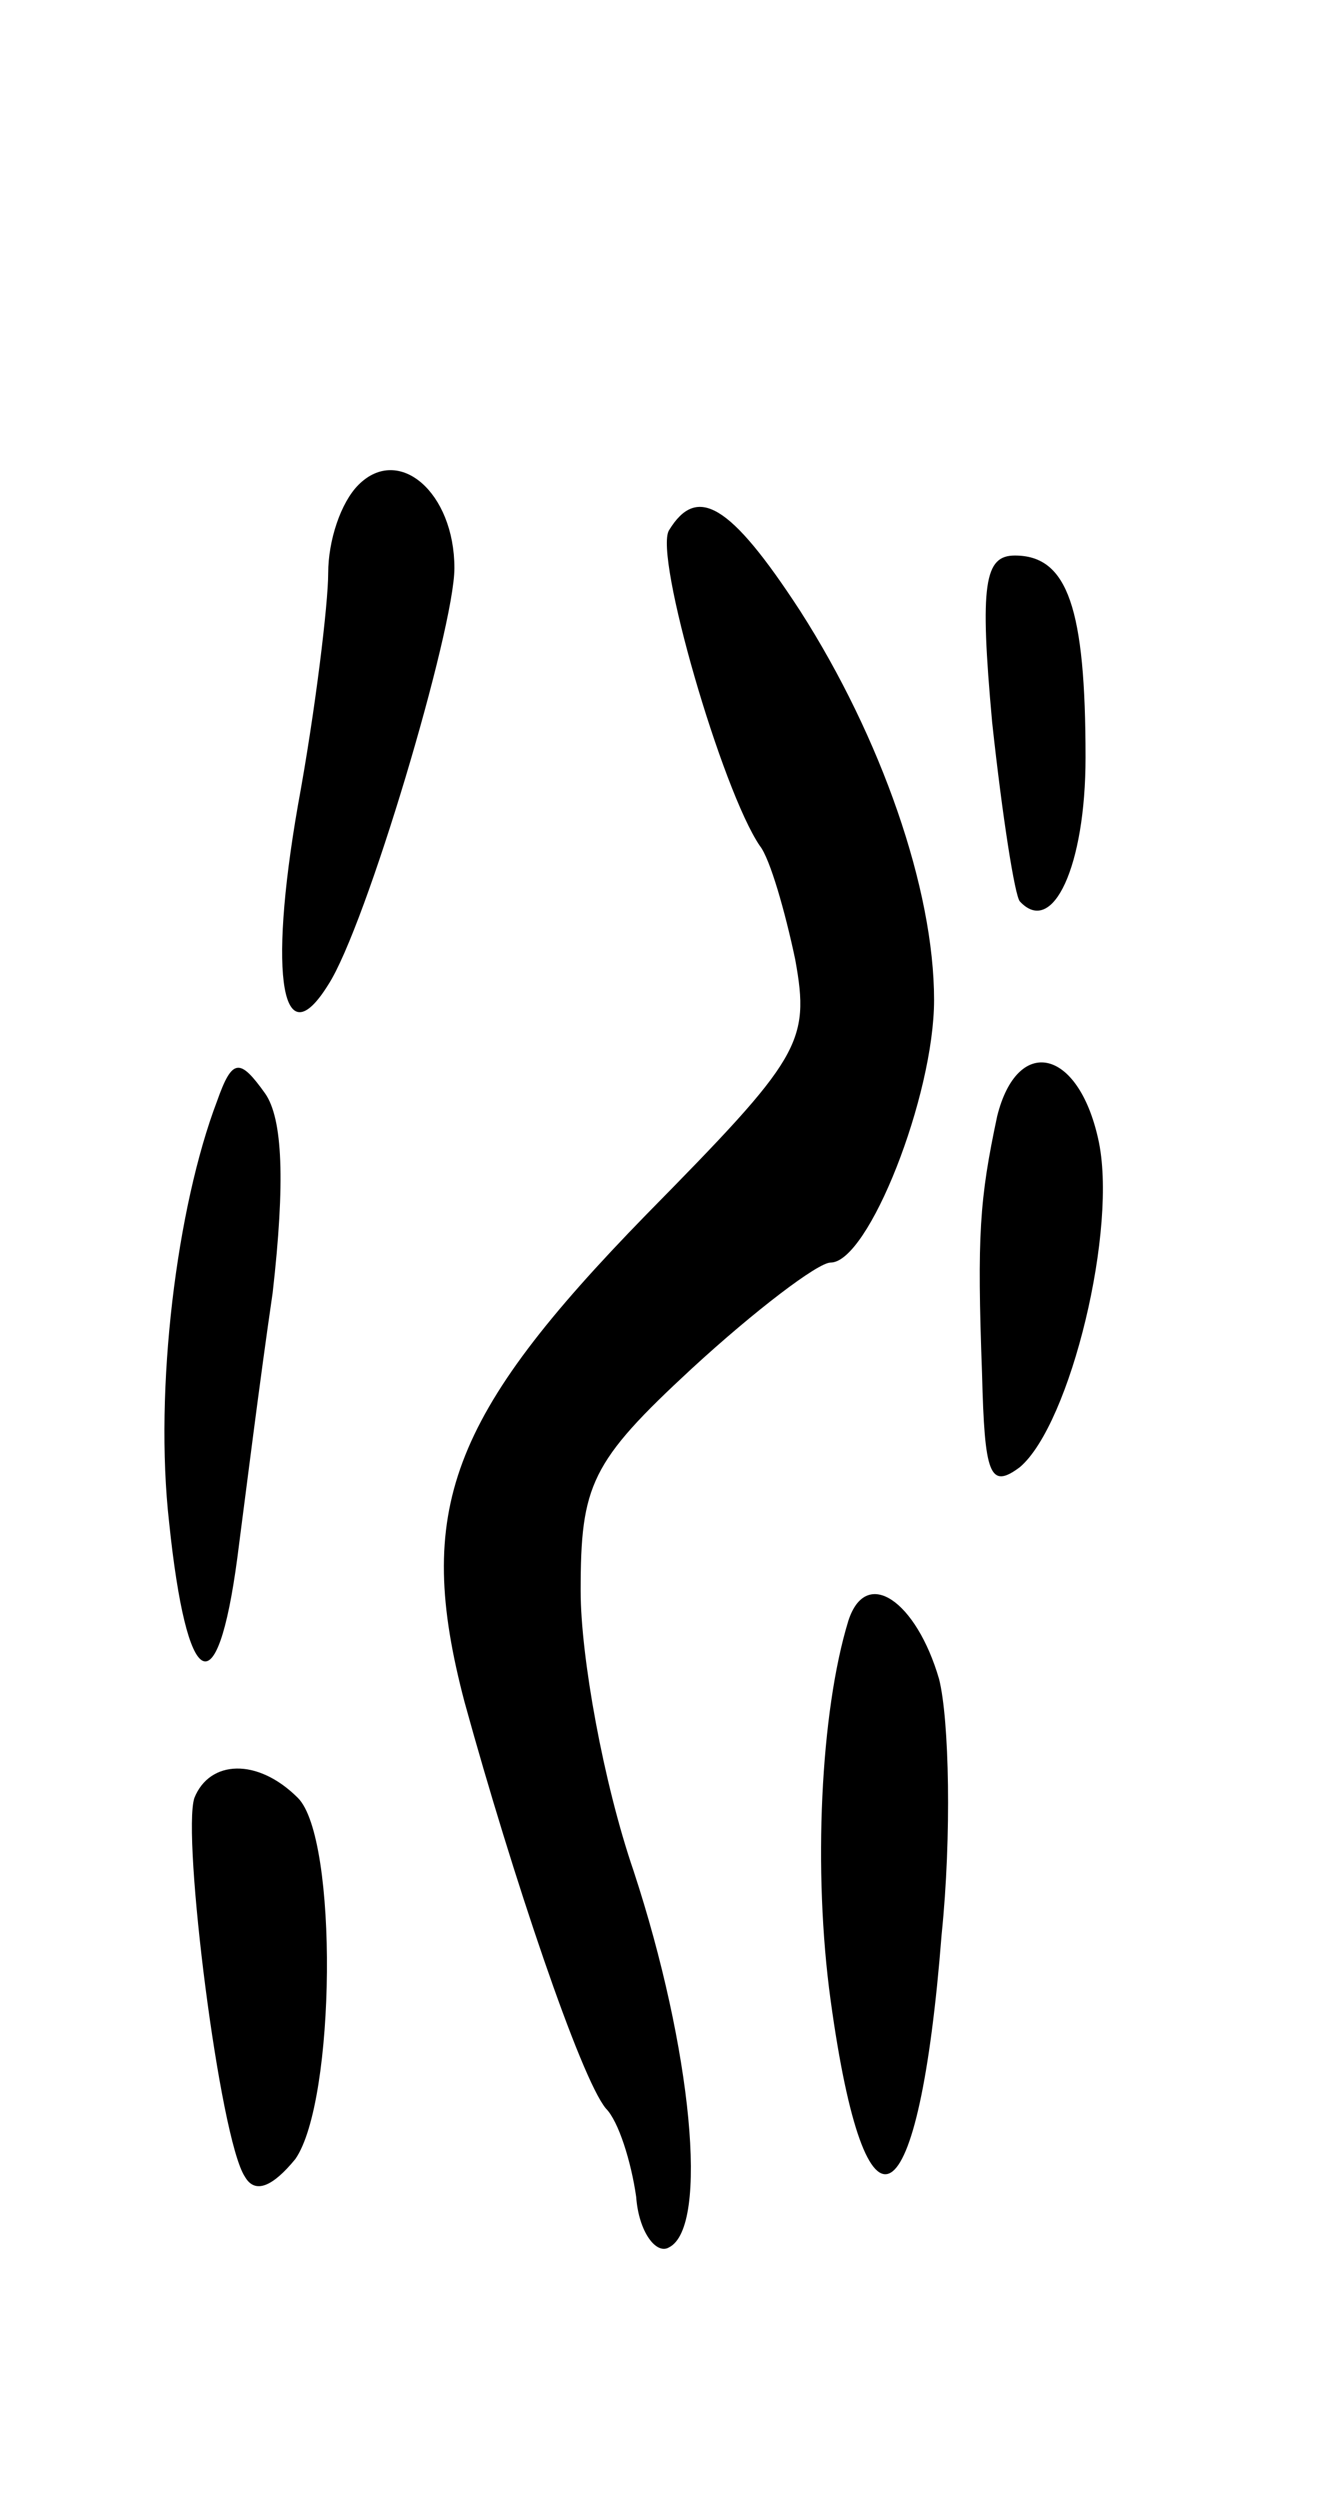 <svg version="1.0" xmlns="http://www.w3.org/2000/svg"
 width="53pt" height="99pt" viewBox="0 0 53 99"
 preserveAspectRatio="xMidYMid meet">
<g transform="translate(0,99) scale(0.1,-0.1)"
fill="#000000" stroke="none">
<path d="M142 798 c-7 -7 -12 -22 -12 -35 0 -12 -5 -54 -12 -92 -12 -69 -6
-100 12 -71 15 23 50 141 50 165 0 30 -22 49 -38 33z"/>
<path d="M265 780 c-6 -10 21 -103 36 -125 4 -5 10 -26 14 -45 6 -33 2 -39
-59 -101 -78 -80 -92 -117 -72 -193 19 -69 46 -149 56 -161 5 -5 10 -21 12
-35 1 -14 8 -23 13 -20 16 8 9 79 -14 149 -12 35 -21 85 -21 111 0 42 4 51 44
88 25 23 50 42 55 42 15 0 41 66 41 104 0 44 -21 104 -53 154 -28 43 -41 50
-52 32z"/>
<path d="M393 704 c4 -37 9 -69 11 -71 13 -14 26 14 26 57 0 59 -7 80 -28 80
-12 0 -14 -11 -9 -66z"/>
<path d="M86 554 c-16 -42 -25 -114 -19 -167 7 -67 19 -74 27 -14 3 23 9 71
14 105 5 44 4 69 -3 79 -10 14 -13 14 -19 -3z"/>
<path d="M395 548 c-7 -33 -8 -47 -6 -102 1 -40 3 -46 15 -37 20 17 39 95 31
130 -8 36 -32 41 -40 9z"/>
<path d="M336 348 c-11 -36 -14 -99 -7 -150 14 -102 35 -89 44 26 4 39 3 85
-1 101 -9 31 -29 45 -36 23z"/>
<path d="M77 278 c-5 -15 10 -135 20 -150 4 -7 11 -4 20 7 16 23 17 127 1 143
-16 16 -35 15 -41 0z"/>
</g>
</svg>
